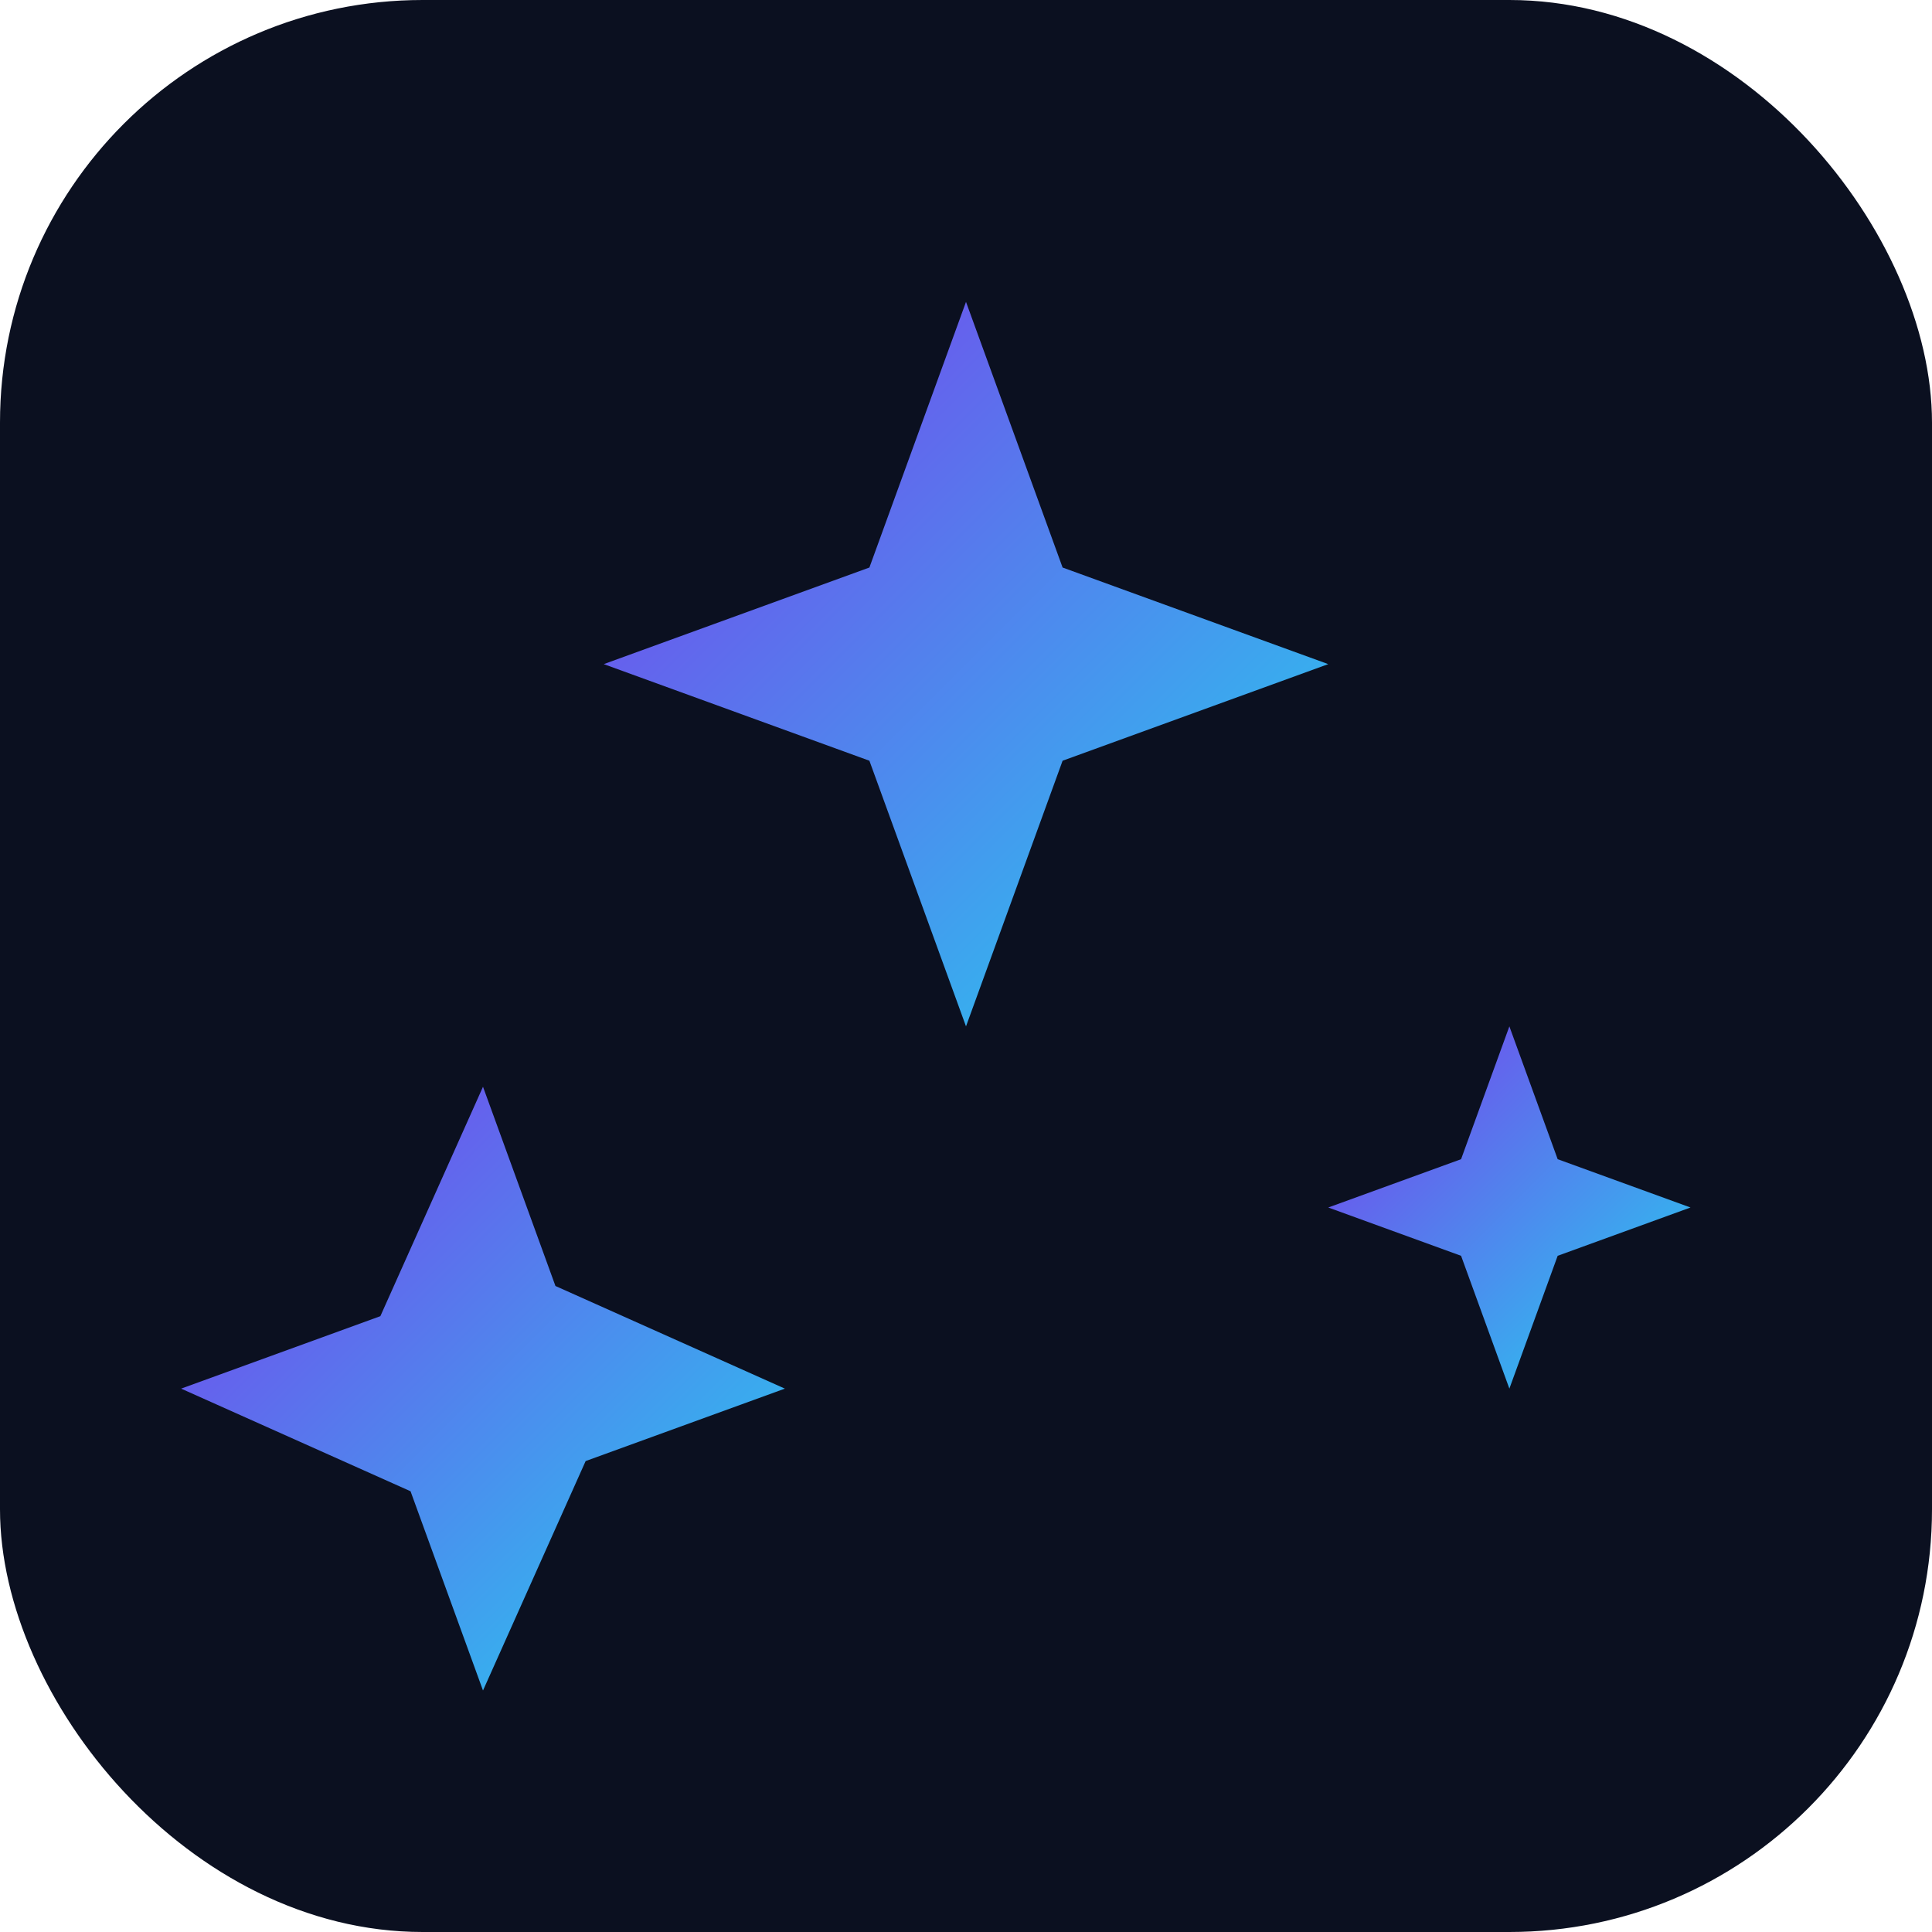 <svg xmlns="http://www.w3.org/2000/svg" viewBox="0 0 64 64">
  <defs>
    <linearGradient id="g" x1="0" x2="1" y1="0" y2="1">
      <stop offset="0%" stop-color="#7c3aed"/>
      <stop offset="100%" stop-color="#22d3ee"/>
    </linearGradient>
  </defs>
  <rect width="64" height="64" rx="14" fill="#0b1020"/>
  <g fill="url(#g)">
    <path d="M32 10l3.2 8.8L44 22l-8.8 3.2L32 34l-3.2-8.8L20 22l8.8-3.2L32 10z"/>
    <path d="M50 34l1.6 4.4L56 40l-4.4 1.6L50 46l-1.6-4.4L44 40l4.4-1.6L50 34z"/>
    <path d="M16 36l2.4 6.6L26 46l-6.6 2.4L16 56l-2.4-6.6L6 46l6.6-2.4L16 36z"/>
  </g>
</svg>

